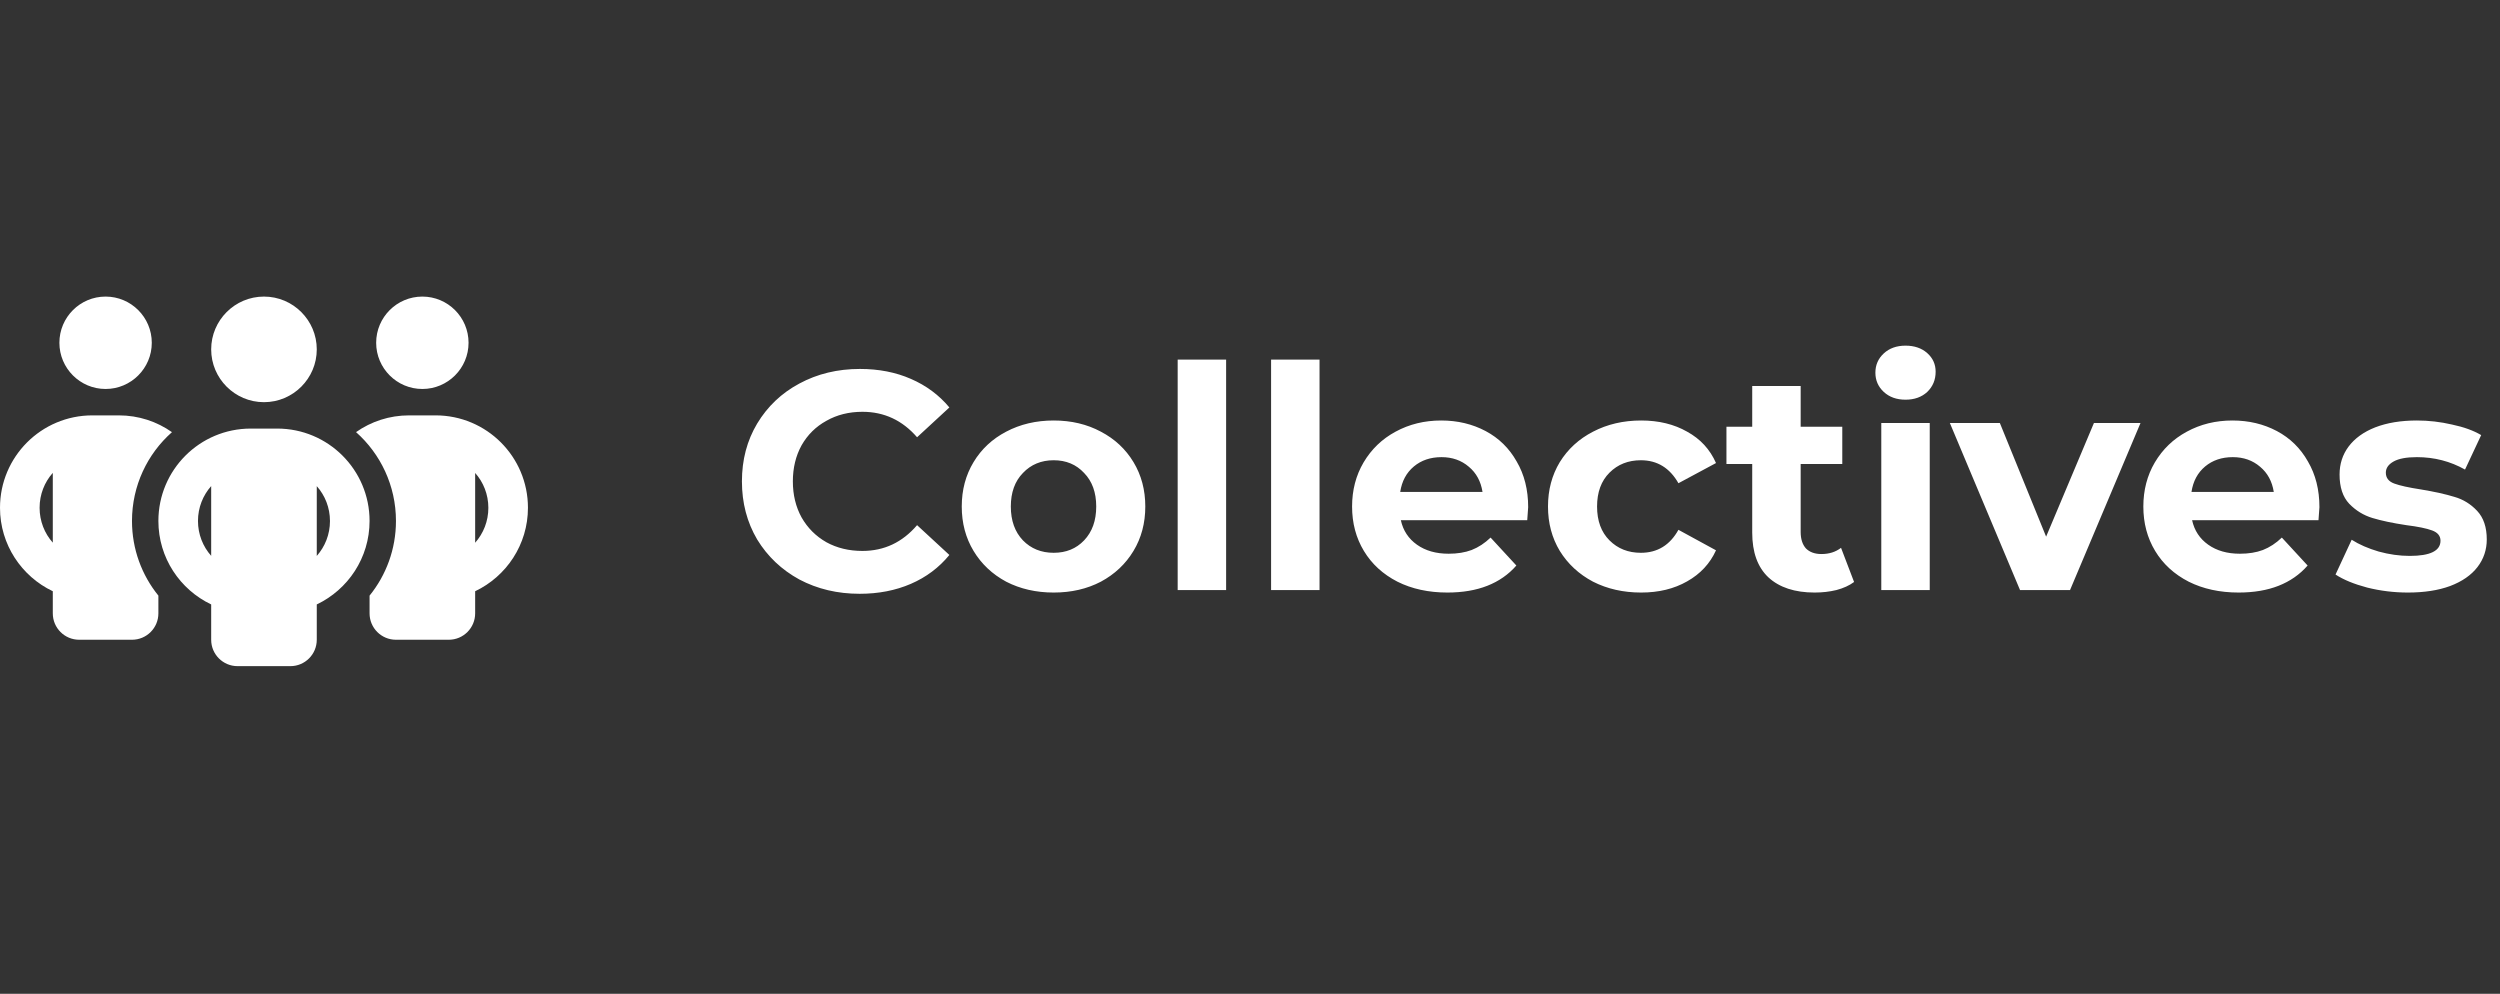 <svg width="161" height="64" viewBox="0 0 161 64" fill="none" xmlns="http://www.w3.org/2000/svg">
    <rect x="0" y="0" width="161" height="64" fill="#333333" stroke="none"/>
    <path d="M9.775 22.075C9.775 23.716 8.442 25.05 6.8 25.05C5.158 25.05 3.825 23.716 3.825 22.075C3.825 20.433 5.158 19.1 6.8 19.1C8.442 19.1 9.775 20.433 9.775 22.075ZM3.4 30.453C2.869 31.048 2.55 31.839 2.55 32.7C2.55 33.561 2.869 34.352 3.4 34.947V30.453ZM11.071 27.834C9.493 29.231 8.5 31.276 8.5 33.55C8.5 35.372 9.137 37.046 10.2 38.358V39.5C10.2 40.44 9.44 41.2 8.5 41.2H5.1C4.16 41.2 3.4 40.44 3.4 39.5V38.076C1.392 37.12 0 35.075 0 32.7C0 29.412 2.662 26.75 5.95 26.75H7.65C8.925 26.75 10.104 27.148 11.071 27.828V27.834ZM23.8 39.5V38.358C24.863 37.046 25.5 35.372 25.5 33.55C25.5 31.276 24.507 29.231 22.929 27.828C23.896 27.148 25.075 26.75 26.35 26.75H28.05C31.338 26.75 34 29.412 34 32.7C34 35.075 32.608 37.12 30.6 38.076V39.5C30.6 40.44 29.84 41.2 28.9 41.2H25.5C24.56 41.2 23.8 40.44 23.8 39.5ZM30.175 22.075C30.175 23.716 28.842 25.05 27.2 25.05C25.558 25.05 24.225 23.716 24.225 22.075C24.225 20.433 25.558 19.1 27.2 19.1C28.842 19.1 30.175 20.433 30.175 22.075ZM30.6 30.453V34.953C31.131 34.352 31.45 33.566 31.45 32.705C31.45 31.845 31.131 31.053 30.6 30.458V30.453ZM17 25.9C15.125 25.9 13.6 24.375 13.6 22.5C13.6 20.625 15.125 19.1 17 19.1C18.875 19.1 20.4 20.625 20.4 22.5C20.4 24.375 18.875 25.9 17 25.9ZM12.75 33.55C12.75 34.411 13.069 35.197 13.6 35.797V31.303C13.069 31.903 12.75 32.689 12.75 33.55ZM20.4 31.303V35.803C20.931 35.202 21.25 34.416 21.25 33.555C21.25 32.695 20.931 31.903 20.4 31.308V31.303ZM23.8 33.55C23.8 35.925 22.408 37.97 20.4 38.926V41.2C20.4 42.14 19.64 42.9 18.7 42.9H15.3C14.36 42.9 13.6 42.14 13.6 41.2V38.926C11.592 37.97 10.2 35.925 10.2 33.55C10.2 30.262 12.862 27.6 16.15 27.6H17.85C21.138 27.6 23.8 30.262 23.8 33.55Z"
          fill="white"/>
    <path d="M55.36 38.24C53.933 38.24 52.64 37.933 51.48 37.32C50.333 36.693 49.427 35.833 48.76 34.74C48.107 33.633 47.78 32.387 47.78 31C47.78 29.613 48.107 28.373 48.76 27.28C49.427 26.173 50.333 25.313 51.48 24.7C52.64 24.073 53.94 23.76 55.38 23.76C56.593 23.76 57.687 23.973 58.66 24.4C59.647 24.827 60.473 25.44 61.14 26.24L59.06 28.16C58.113 27.067 56.94 26.52 55.54 26.52C54.673 26.52 53.9 26.713 53.22 27.1C52.54 27.473 52.007 28 51.62 28.68C51.247 29.36 51.06 30.133 51.06 31C51.06 31.867 51.247 32.64 51.62 33.32C52.007 34 52.54 34.533 53.22 34.92C53.9 35.293 54.673 35.48 55.54 35.48C56.94 35.48 58.113 34.927 59.06 33.82L61.14 35.74C60.473 36.553 59.647 37.173 58.66 37.6C57.673 38.027 56.573 38.24 55.36 38.24ZM67.857 38.16C66.724 38.16 65.704 37.927 64.797 37.46C63.904 36.98 63.203 36.32 62.697 35.48C62.19 34.64 61.937 33.687 61.937 32.62C61.937 31.553 62.19 30.6 62.697 29.76C63.203 28.92 63.904 28.267 64.797 27.8C65.704 27.32 66.724 27.08 67.857 27.08C68.99 27.08 70.004 27.32 70.897 27.8C71.79 28.267 72.49 28.92 72.997 29.76C73.504 30.6 73.757 31.553 73.757 32.62C73.757 33.687 73.504 34.64 72.997 35.48C72.49 36.32 71.79 36.98 70.897 37.46C70.004 37.927 68.99 38.16 67.857 38.16ZM67.857 35.6C68.657 35.6 69.31 35.333 69.817 34.8C70.337 34.253 70.597 33.527 70.597 32.62C70.597 31.713 70.337 30.993 69.817 30.46C69.31 29.913 68.657 29.64 67.857 29.64C67.057 29.64 66.397 29.913 65.877 30.46C65.357 30.993 65.097 31.713 65.097 32.62C65.097 33.527 65.357 34.253 65.877 34.8C66.397 35.333 67.057 35.6 67.857 35.6ZM75.842 23.16H78.962V38H75.842V23.16ZM81.858 23.16H84.978V38H81.858V23.16ZM98.414 32.66C98.414 32.7 98.394 32.98 98.354 33.5H90.214C90.36 34.167 90.707 34.693 91.254 35.08C91.8 35.467 92.48 35.66 93.294 35.66C93.854 35.66 94.347 35.58 94.774 35.42C95.214 35.247 95.62 34.98 95.994 34.62L97.654 36.42C96.64 37.58 95.16 38.16 93.214 38.16C92 38.16 90.927 37.927 89.994 37.46C89.06 36.98 88.34 36.32 87.834 35.48C87.327 34.64 87.074 33.687 87.074 32.62C87.074 31.567 87.32 30.62 87.814 29.78C88.32 28.927 89.007 28.267 89.874 27.8C90.754 27.32 91.734 27.08 92.814 27.08C93.867 27.08 94.82 27.307 95.674 27.76C96.527 28.213 97.194 28.867 97.674 29.72C98.167 30.56 98.414 31.54 98.414 32.66ZM92.834 29.44C92.127 29.44 91.534 29.64 91.054 30.04C90.574 30.44 90.28 30.987 90.174 31.68H95.474C95.367 31 95.074 30.46 94.594 30.06C94.114 29.647 93.527 29.44 92.834 29.44ZM105.691 38.16C104.544 38.16 103.511 37.927 102.591 37.46C101.684 36.98 100.971 36.32 100.451 35.48C99.944 34.64 99.691 33.687 99.691 32.62C99.691 31.553 99.944 30.6 100.451 29.76C100.971 28.92 101.684 28.267 102.591 27.8C103.511 27.32 104.544 27.08 105.691 27.08C106.824 27.08 107.811 27.32 108.651 27.8C109.504 28.267 110.124 28.94 110.511 29.82L108.091 31.12C107.531 30.133 106.724 29.64 105.671 29.64C104.857 29.64 104.184 29.907 103.651 30.44C103.117 30.973 102.851 31.7 102.851 32.62C102.851 33.54 103.117 34.267 103.651 34.8C104.184 35.333 104.857 35.6 105.671 35.6C106.737 35.6 107.544 35.107 108.091 34.12L110.511 35.44C110.124 36.293 109.504 36.96 108.651 37.44C107.811 37.92 106.824 38.16 105.691 38.16ZM119.403 37.48C119.097 37.707 118.717 37.88 118.263 38C117.823 38.107 117.357 38.16 116.863 38.16C115.583 38.16 114.59 37.833 113.883 37.18C113.19 36.527 112.843 35.567 112.843 34.3V29.88H111.183V27.48H112.843V24.86H115.963V27.48H118.643V29.88H115.963V34.26C115.963 34.713 116.077 35.067 116.303 35.32C116.543 35.56 116.877 35.68 117.303 35.68C117.797 35.68 118.217 35.547 118.563 35.28L119.403 37.48ZM121.155 27.24H124.275V38H121.155V27.24ZM122.715 25.74C122.142 25.74 121.675 25.573 121.315 25.24C120.955 24.907 120.775 24.493 120.775 24C120.775 23.507 120.955 23.093 121.315 22.76C121.675 22.427 122.142 22.26 122.715 22.26C123.288 22.26 123.755 22.42 124.115 22.74C124.475 23.06 124.655 23.46 124.655 23.94C124.655 24.46 124.475 24.893 124.115 25.24C123.755 25.573 123.288 25.74 122.715 25.74ZM137.85 27.24L133.31 38H130.09L125.57 27.24H128.79L131.77 34.56L134.85 27.24H137.85ZM149.371 32.66C149.371 32.7 149.351 32.98 149.311 33.5H141.171C141.317 34.167 141.664 34.693 142.211 35.08C142.757 35.467 143.437 35.66 144.251 35.66C144.811 35.66 145.304 35.58 145.731 35.42C146.171 35.247 146.577 34.98 146.951 34.62L148.611 36.42C147.597 37.58 146.117 38.16 144.171 38.16C142.957 38.16 141.884 37.927 140.951 37.46C140.017 36.98 139.297 36.32 138.791 35.48C138.284 34.64 138.031 33.687 138.031 32.62C138.031 31.567 138.277 30.62 138.771 29.78C139.277 28.927 139.964 28.267 140.831 27.8C141.711 27.32 142.691 27.08 143.771 27.08C144.824 27.08 145.777 27.307 146.631 27.76C147.484 28.213 148.151 28.867 148.631 29.72C149.124 30.56 149.371 31.54 149.371 32.66ZM143.791 29.44C143.084 29.44 142.491 29.64 142.011 30.04C141.531 30.44 141.237 30.987 141.131 31.68H146.431C146.324 31 146.031 30.46 145.551 30.06C145.071 29.647 144.484 29.44 143.791 29.44ZM155.068 38.16C154.174 38.16 153.301 38.053 152.448 37.84C151.594 37.613 150.914 37.333 150.408 37L151.448 34.76C151.928 35.067 152.508 35.32 153.188 35.52C153.868 35.707 154.534 35.8 155.188 35.8C156.508 35.8 157.168 35.473 157.168 34.82C157.168 34.513 156.988 34.293 156.628 34.16C156.268 34.027 155.714 33.913 154.968 33.82C154.088 33.687 153.361 33.533 152.788 33.36C152.214 33.187 151.714 32.88 151.288 32.44C150.874 32 150.668 31.373 150.668 30.56C150.668 29.88 150.861 29.28 151.248 28.76C151.648 28.227 152.221 27.813 152.968 27.52C153.728 27.227 154.621 27.08 155.648 27.08C156.408 27.08 157.161 27.167 157.908 27.34C158.668 27.5 159.294 27.727 159.788 28.02L158.748 30.24C157.801 29.707 156.768 29.44 155.648 29.44C154.981 29.44 154.481 29.533 154.148 29.72C153.814 29.907 153.648 30.147 153.648 30.44C153.648 30.773 153.828 31.007 154.188 31.14C154.548 31.273 155.121 31.4 155.908 31.52C156.788 31.667 157.508 31.827 158.068 32C158.628 32.16 159.114 32.46 159.528 32.9C159.941 33.34 160.148 33.953 160.148 34.74C160.148 35.407 159.948 36 159.548 36.52C159.148 37.04 158.561 37.447 157.788 37.74C157.028 38.02 156.121 38.16 155.068 38.16Z"
          fill="white"/>
</svg>
